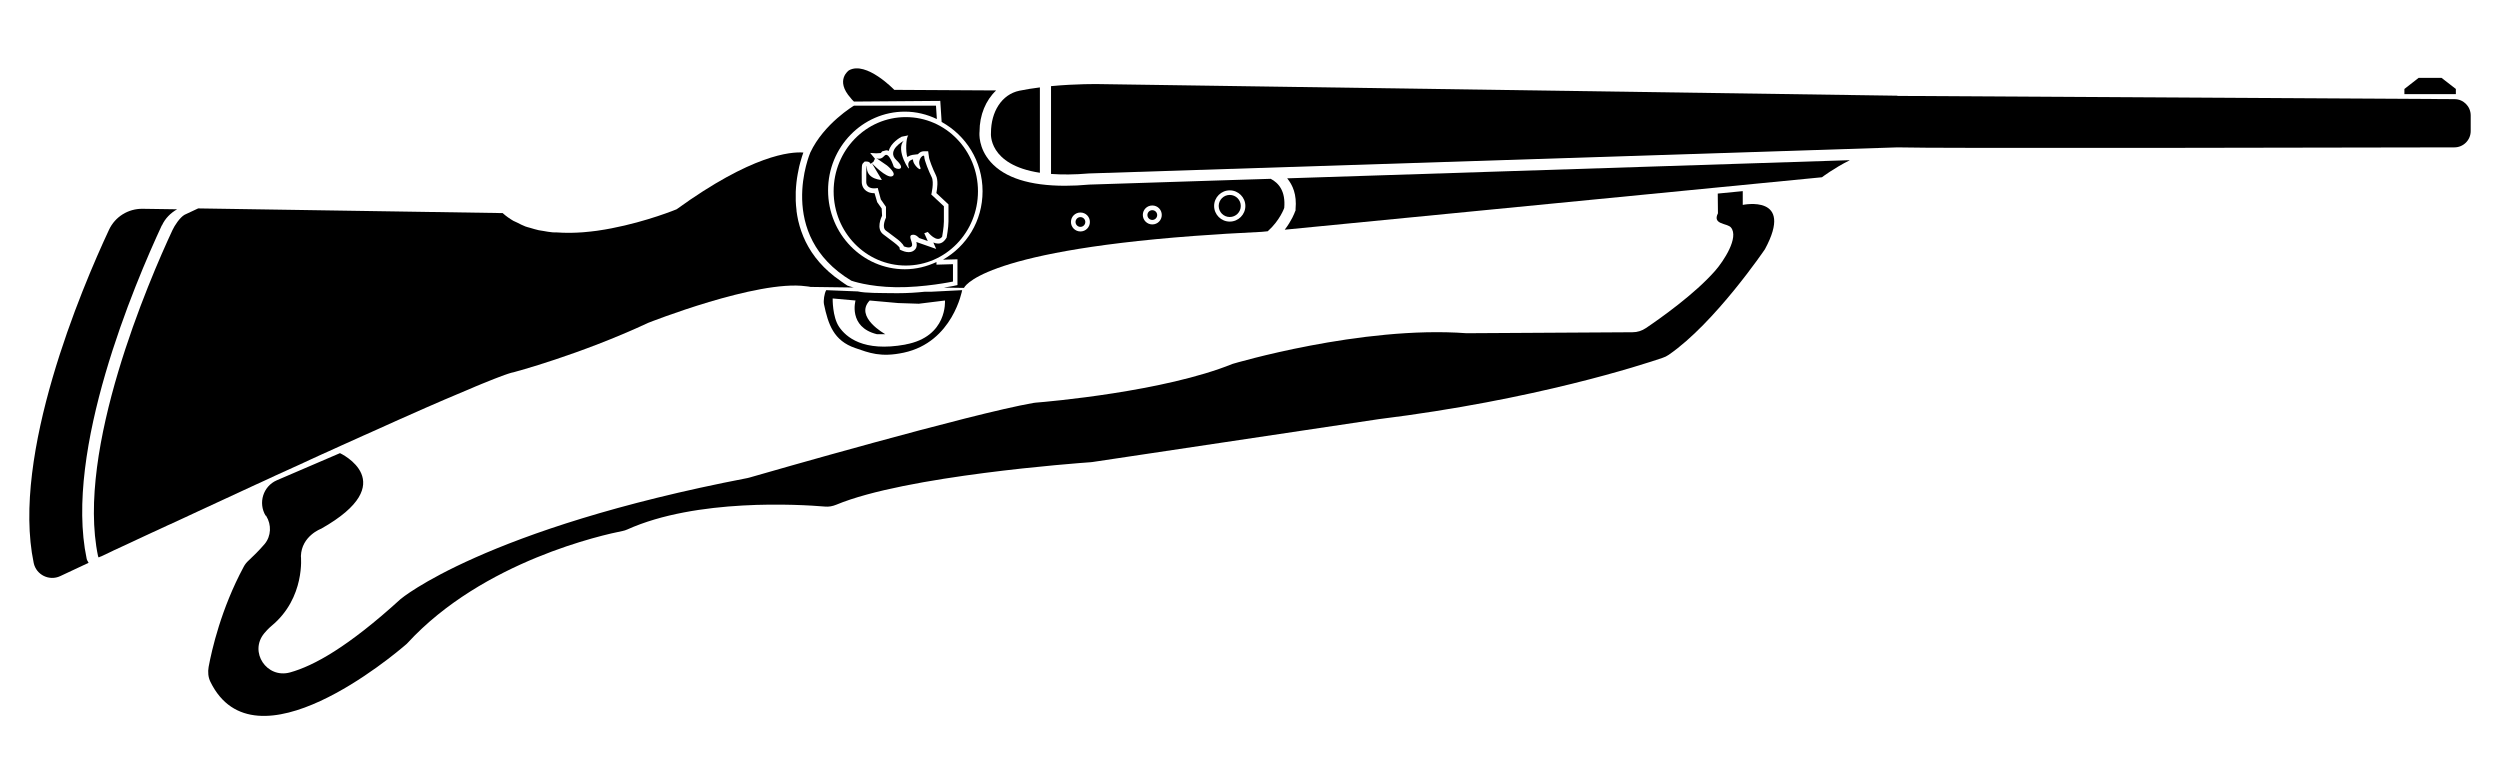 <svg width="512" height="160" viewBox="0 0 512 160" fill="none" xmlns="http://www.w3.org/2000/svg">
<path d="M54.406 105.625C52.826 103.005 53.886 99.585 56.686 98.365L69.627 92.804C69.627 92.804 82.567 98.805 65.766 108.285C65.766 108.285 61.766 109.745 61.626 113.885C61.626 113.885 62.566 122.425 55.626 128.166C55.626 128.166 54.926 128.726 54.126 129.686C50.946 133.506 54.626 139.046 59.426 137.706C64.226 136.366 71.207 132.566 82.047 122.685C82.047 122.685 99.088 108.305 153.089 97.905C153.229 97.885 153.349 97.845 153.489 97.805C156.67 96.885 198.771 84.764 211.631 82.524C211.791 82.504 211.911 82.484 212.091 82.464C214.632 82.264 238.432 80.204 252.433 74.524C252.433 74.524 278.854 66.644 300.334 68.244L334.336 68.044C335.336 68.044 336.276 67.743 337.096 67.183C339.976 65.243 347.056 60.243 351.256 55.463C352.996 53.483 356.196 48.623 354.496 46.583C353.736 45.683 350.636 46.023 351.836 43.683L351.796 39.643L356.916 39.143V41.963C356.916 41.963 367.597 39.703 361.456 51.043C361.456 51.043 351.216 66.163 341.756 72.664C341.356 72.944 340.936 73.144 340.496 73.284C336.416 74.684 314.395 81.884 282.354 85.844L223.712 94.624C223.592 94.624 223.472 94.664 223.332 94.664C220.552 94.865 185.551 97.424 171.27 103.365C170.53 103.665 169.75 103.825 168.95 103.745C163.75 103.305 142.649 102.045 128.449 108.445C128.129 108.585 127.829 108.685 127.509 108.745C123.768 109.485 98.948 114.845 83.427 131.726C83.327 131.826 83.247 131.926 83.127 132.006C80.747 134.066 52.166 158.227 43.086 139.626C42.626 138.686 42.546 137.606 42.726 136.586C43.366 133.146 45.266 124.705 49.906 116.085C50.166 115.585 50.506 115.165 50.926 114.785C51.686 114.085 53.066 112.745 54.206 111.405C55.546 109.785 55.626 107.465 54.526 105.685C54.526 105.645 54.486 105.625 54.466 105.585L54.406 105.625Z" fill="black"/>
<path d="M263.611 36.523C264.751 37.903 265.611 39.843 265.331 42.823V43.103L265.211 43.363C265.131 43.603 264.531 45.203 263.111 47.043L373.135 36.303C373.135 36.303 375.535 34.463 378.855 32.803L263.591 36.523H263.611Z" fill="black"/>
<path d="M251.852 44.442C253.1 44.442 254.112 43.43 254.112 42.182C254.112 40.934 253.1 39.922 251.852 39.922C250.604 39.922 249.592 40.934 249.592 42.182C249.592 43.43 250.604 44.442 251.852 44.442Z" fill="black"/>
<path d="M235.99 45.043C236.543 45.043 236.99 44.595 236.99 44.043C236.99 43.491 236.543 43.043 235.99 43.043C235.438 43.043 234.99 43.491 234.99 44.043C234.99 44.595 235.438 45.043 235.99 45.043Z" fill="black"/>
<path d="M221.271 46.463C221.824 46.463 222.271 46.015 222.271 45.463C222.271 44.911 221.824 44.463 221.271 44.463C220.719 44.463 220.271 44.911 220.271 45.463C220.271 46.015 220.719 46.463 221.271 46.463Z" fill="black"/>
<path d="M212.95 17.902C211.53 18.082 210.11 18.302 208.75 18.582C205.17 19.342 202.95 22.842 202.95 27.242C202.95 27.242 202.27 33.762 212.97 35.382V17.902H212.95Z" fill="black"/>
<path d="M388.616 19.602L224.97 17.221C224.97 17.221 220.45 17.142 215.25 17.642V35.622C217.45 35.782 219.99 35.782 223.03 35.522L388.596 30.182C395.056 30.422 484.179 30.222 502.66 30.182C504.5 30.182 506 28.682 506 26.842V23.642C506 21.802 504.52 20.302 502.68 20.302L388.596 19.642L388.616 19.602Z" fill="black"/>
<path d="M33.165 46.163C33.825 44.722 34.945 43.623 36.265 42.862L29.204 42.762C26.264 42.722 23.564 44.383 22.324 47.063C16.724 59.043 2.264 93.124 6.904 115.305C7.424 117.745 10.104 119.045 12.344 117.985C13.904 117.245 15.864 116.325 18.144 115.265C18.004 114.985 17.804 114.745 17.744 114.405C13.084 92.224 27.564 58.143 33.145 46.142L33.165 46.163Z" fill="black"/>
<path d="M173.529 58.482C173.049 58.182 172.629 57.862 172.189 57.562C168.669 55.162 166.409 52.362 165.009 49.522C164.669 48.822 164.369 48.122 164.129 47.422C164.129 47.382 164.109 47.362 164.089 47.322C163.849 46.642 163.669 45.982 163.509 45.322C163.509 45.262 163.489 45.222 163.469 45.162C163.329 44.502 163.209 43.862 163.129 43.222C163.129 43.182 163.129 43.122 163.129 43.082C163.049 42.422 162.989 41.762 162.969 41.142C162.969 41.062 162.969 41.002 162.969 40.922C162.969 40.462 162.969 40.002 162.969 39.562C162.969 39.462 162.969 39.362 162.969 39.282C163.029 37.942 163.169 36.722 163.369 35.642C163.369 35.541 163.409 35.441 163.429 35.342C163.489 35.022 163.549 34.742 163.609 34.441C163.629 34.342 163.649 34.242 163.669 34.142C163.749 33.842 163.809 33.562 163.889 33.282C164.149 32.301 164.409 31.581 164.529 31.241C161.929 31.041 153.988 31.701 138.568 42.862C138.568 42.862 132.588 45.342 125.227 46.762C124.347 46.942 123.427 47.082 122.507 47.222C122.427 47.222 122.347 47.242 122.247 47.262C121.407 47.382 120.547 47.462 119.687 47.542C119.527 47.542 119.367 47.582 119.207 47.582C118.427 47.642 117.647 47.662 116.887 47.682C116.747 47.682 116.607 47.682 116.467 47.682C116.367 47.682 116.267 47.682 116.167 47.682C115.467 47.682 114.767 47.642 114.087 47.602C113.987 47.602 113.887 47.602 113.767 47.602C113.567 47.602 113.367 47.602 113.167 47.582C112.527 47.522 111.907 47.422 111.287 47.302C111.127 47.282 110.947 47.242 110.787 47.222C110.627 47.182 110.467 47.182 110.307 47.142C109.707 47.022 109.147 46.822 108.567 46.662C108.247 46.562 107.907 46.502 107.607 46.382C107.027 46.162 106.487 45.882 105.947 45.602C105.687 45.462 105.387 45.362 105.127 45.222C104.347 44.762 103.607 44.242 102.947 43.642L40.585 42.682L37.804 43.982C36.844 44.522 35.744 46.202 35.324 47.122C30.584 57.282 15.504 92.124 20.084 113.924L20.204 114.164C20.344 114.104 20.484 114.024 20.644 113.964C20.644 113.964 20.664 113.964 20.684 113.964C21.264 113.704 21.864 113.424 22.464 113.124C22.624 113.044 22.804 112.964 22.964 112.884C23.084 112.824 23.204 112.764 23.324 112.704C23.824 112.464 24.324 112.244 24.844 112.004C25.384 111.744 25.924 111.504 26.484 111.244C27.004 111.004 27.544 110.744 28.104 110.484C28.484 110.304 28.884 110.124 29.264 109.944C29.844 109.684 30.424 109.404 31.024 109.124C31.364 108.964 31.724 108.804 32.084 108.644C32.864 108.284 33.644 107.924 34.444 107.544C34.584 107.484 34.744 107.404 34.904 107.344C35.764 106.944 36.624 106.544 37.505 106.144C37.684 106.064 37.844 105.984 38.025 105.904C38.245 105.804 38.444 105.704 38.664 105.604C39.345 105.284 40.005 104.984 40.685 104.664C44.165 103.044 47.785 101.384 51.445 99.684C51.725 99.564 52.005 99.424 52.265 99.304C52.725 99.104 53.165 98.884 53.625 98.684C54.125 98.444 54.645 98.224 55.145 97.984C55.565 97.784 55.985 97.604 56.385 97.404C57.105 97.084 57.825 96.744 58.545 96.424C59.065 96.184 59.605 95.944 60.125 95.704C60.465 95.544 60.805 95.404 61.145 95.244C61.585 95.043 62.025 94.844 62.445 94.644C62.825 94.463 63.185 94.303 63.565 94.124C64.285 93.784 65.025 93.463 65.746 93.124C65.826 93.084 65.885 93.064 65.966 93.023C66.406 92.823 66.846 92.624 67.305 92.424C68.186 92.023 69.066 91.623 69.946 91.223C70.206 91.103 70.466 90.983 70.706 90.883C71.566 90.483 72.426 90.103 73.286 89.723C73.646 89.563 74.026 89.383 74.386 89.223C74.606 89.123 74.806 89.023 75.026 88.943C75.726 88.623 76.426 88.303 77.126 88.003C77.326 87.923 77.526 87.823 77.706 87.743C78.206 87.523 78.686 87.303 79.166 87.083C79.686 86.843 80.226 86.603 80.726 86.383C80.806 86.343 80.886 86.323 80.946 86.283C80.966 86.283 81.006 86.263 81.026 86.243C83.166 85.283 85.246 84.363 87.206 83.503C87.506 83.363 87.786 83.243 88.086 83.123C88.766 82.823 89.426 82.543 90.066 82.263C90.386 82.123 90.666 82.003 90.986 81.863C91.246 81.743 91.486 81.643 91.746 81.543C92.086 81.383 92.446 81.243 92.786 81.103C93.046 80.983 93.306 80.883 93.586 80.763C94.146 80.523 94.706 80.283 95.246 80.063C95.546 79.923 95.847 79.803 96.147 79.683C96.326 79.603 96.507 79.523 96.707 79.443C96.966 79.343 97.207 79.223 97.447 79.123C97.746 79.003 98.046 78.883 98.327 78.763C98.387 78.743 98.447 78.703 98.507 78.683C98.847 78.543 99.187 78.403 99.507 78.283C99.767 78.183 100.007 78.083 100.247 77.983C100.607 77.843 100.927 77.723 101.247 77.583C101.467 77.503 101.707 77.403 101.927 77.323C102.227 77.203 102.507 77.103 102.767 77.003C102.947 76.943 103.147 76.863 103.307 76.803C103.427 76.763 103.507 76.743 103.607 76.703C103.747 76.663 103.887 76.603 104.007 76.563C104.127 76.523 104.267 76.463 104.387 76.443C104.687 76.343 104.947 76.283 105.167 76.243C105.167 76.243 118.767 72.643 132.788 66.103C132.788 66.103 155.128 57.262 165.029 58.622C165.349 58.662 165.709 58.682 166.009 58.762L174.829 58.882C174.129 58.702 173.689 58.542 173.649 58.522L173.529 58.482Z" fill="black"/>
<path d="M190.75 59.744H189.41C187.73 59.924 185.85 60.044 183.97 60.044H183.45C180.03 60.004 177.27 60.044 175.67 59.684L169.21 59.424C168.81 60.104 168.61 61.604 168.75 62.304C169.61 66.424 170.73 69.784 175.17 71.284C177.95 72.244 180.35 73.244 185.09 72.224C195.17 70.064 197.05 59.424 197.05 59.424L190.77 59.744H190.75ZM185.43 70.564C176.77 72.144 173.25 69.004 171.85 66.944C170.45 64.884 170.53 61.124 170.53 61.124L175.21 61.544C175.21 61.544 173.65 66.984 179.59 68.444H181.31C181.31 68.444 174.91 64.924 178.11 61.544L183.93 62.064L188.17 62.204L193.53 61.544C193.53 61.544 194.11 68.964 185.45 70.544L185.43 70.564Z" fill="black"/>
<path d="M191.789 53.663C189.809 54.583 187.629 55.143 185.309 55.143C176.649 55.143 169.589 47.903 169.589 39.003C169.589 30.103 176.649 22.863 185.309 22.863C187.649 22.863 189.869 23.423 191.869 24.383L191.689 21.643H174.889C174.889 21.643 168.749 25.283 165.949 31.243C165.949 31.243 158.709 48.063 174.349 57.483C174.349 57.483 177.809 58.743 183.509 58.823C189.209 58.903 195.169 57.663 195.169 57.663V54.103L191.789 54.203V53.683V53.663Z" fill="black"/>
<path d="M260.211 36.623L253.711 36.823L223.11 37.803C221.37 37.963 219.67 38.043 218.13 38.043C210.91 38.043 205.789 36.423 202.909 33.203C200.329 30.322 200.569 27.302 200.609 26.962C200.609 23.542 201.889 20.522 204.009 18.522L183.149 18.402C183.149 18.402 177.408 12.422 173.868 14.402C173.868 14.402 170.928 16.402 174.228 20.082L174.488 20.402L174.888 20.802L192.569 20.662L192.849 24.982C197.809 27.702 201.229 33.002 201.229 39.163C201.229 45.323 197.929 50.423 193.129 53.183L196.089 53.103V58.383L195.349 58.543C195.349 58.543 194.469 58.723 193.269 58.903L197.429 58.963C197.429 58.963 200.229 51.643 244.491 48.323C248.731 48.003 253.351 47.723 258.391 47.483L259.631 47.363C262.131 45.143 263.011 42.583 263.011 42.583C263.311 39.183 261.911 37.483 260.211 36.603V36.623ZM221.27 47.403C220.21 47.403 219.33 46.543 219.33 45.463C219.33 44.383 220.19 43.523 221.27 43.523C222.35 43.523 223.21 44.383 223.21 45.463C223.21 46.543 222.35 47.403 221.27 47.403ZM235.99 45.963C234.93 45.963 234.05 45.103 234.05 44.023C234.05 42.943 234.91 42.083 235.99 42.083C237.07 42.083 237.931 42.943 237.931 44.023C237.931 45.103 237.07 45.963 235.99 45.963ZM251.851 45.383C250.091 45.383 248.651 43.943 248.651 42.183C248.651 40.423 250.091 38.983 251.851 38.983C253.611 38.983 255.051 40.423 255.051 42.183C255.051 43.943 253.611 45.383 251.851 45.383Z" fill="black"/>
<path d="M502.96 18.221L500.02 15.941H495.34L492.42 18.221V19.281H502.96V18.221Z" fill="black"/>
<path d="M185.509 23.982C177.349 23.982 170.729 30.782 170.729 39.182C170.729 47.582 177.349 54.383 185.509 54.383C193.669 54.383 200.289 47.582 200.289 39.182C200.289 30.782 193.669 23.982 185.509 23.982ZM179.409 31.402L180.389 31.342L180.669 31.002L181.489 30.782C181.669 30.782 181.849 30.822 182.029 30.902C182.409 29.242 184.409 28.122 184.649 28.002L186.029 27.722C185.529 28.202 185.449 31.142 185.829 32.162C186.289 31.822 186.789 31.742 186.869 31.722L187.989 31.582C188.329 31.202 188.749 30.982 189.149 30.982H190.089L190.249 32.122C190.249 32.582 191.049 34.642 191.669 35.882C192.189 36.902 191.949 38.622 191.769 39.542L194.249 41.862V45.382C194.249 46.602 193.869 48.662 193.869 48.662C193.309 49.582 192.749 49.883 192.129 49.883C191.789 49.883 191.469 49.803 191.149 49.662L191.729 50.983L187.669 49.562C187.789 50.042 187.829 50.602 187.429 51.062C187.209 51.322 186.809 51.642 186.109 51.642C185.469 51.642 184.849 51.383 184.729 51.322L184.289 51.122L184.209 50.663C184.189 50.663 183.929 50.282 183.049 49.622L180.929 48.022C179.349 46.882 180.509 44.462 180.649 44.182L180.569 42.702L179.649 41.402L179.109 39.562H179.029C178.009 39.562 177.429 39.182 177.109 38.842C176.509 38.222 176.489 37.462 176.489 37.322C176.449 33.722 176.489 33.682 176.809 33.362L177.089 33.082H177.489C177.929 33.082 178.169 33.282 178.309 33.562L178.889 33.122L179.189 32.502L178.209 31.322L179.449 31.402H179.409Z" fill="black"/>
<path d="M179.769 38.522L180.389 40.842L181.449 42.362V44.582C181.449 44.582 180.469 46.542 181.449 47.242C182.429 47.942 182.169 47.782 183.589 48.842C185.009 49.902 185.109 50.442 185.109 50.442C185.109 50.442 186.269 50.982 186.709 50.442C187.149 49.902 185.909 48.402 186.709 48.122C187.509 47.842 188.229 48.742 188.229 48.742L190.009 49.362L189.289 47.762L190.009 47.502C190.009 47.502 191.869 49.902 192.949 48.482C192.949 48.482 193.309 46.522 193.309 45.362V42.242L190.729 39.842C190.729 39.842 191.349 37.342 190.809 36.282C190.269 35.222 189.289 32.822 189.289 32.102C189.289 31.382 187.769 32.542 188.409 34.062C189.049 35.582 186.889 33.802 186.989 32.642C186.989 32.642 185.649 32.822 186.109 34.242C186.569 35.662 183.249 30.602 185.109 28.822C185.109 28.822 181.449 30.782 183.569 32.782C185.829 34.902 183.509 34.882 183.029 34.122C183.029 34.122 182.009 30.862 181.109 31.922C180.209 32.982 179.329 32.282 179.329 32.282L181.649 33.882C181.649 33.882 183.849 35.622 182.709 36.102C181.569 36.582 178.569 33.442 178.569 33.442L180.609 36.862C180.609 36.862 177.709 36.782 177.549 34.542C177.389 32.302 177.409 37.302 177.409 37.302C177.409 37.302 177.369 38.942 179.769 38.502V38.522Z" fill="black"/>
</svg>
